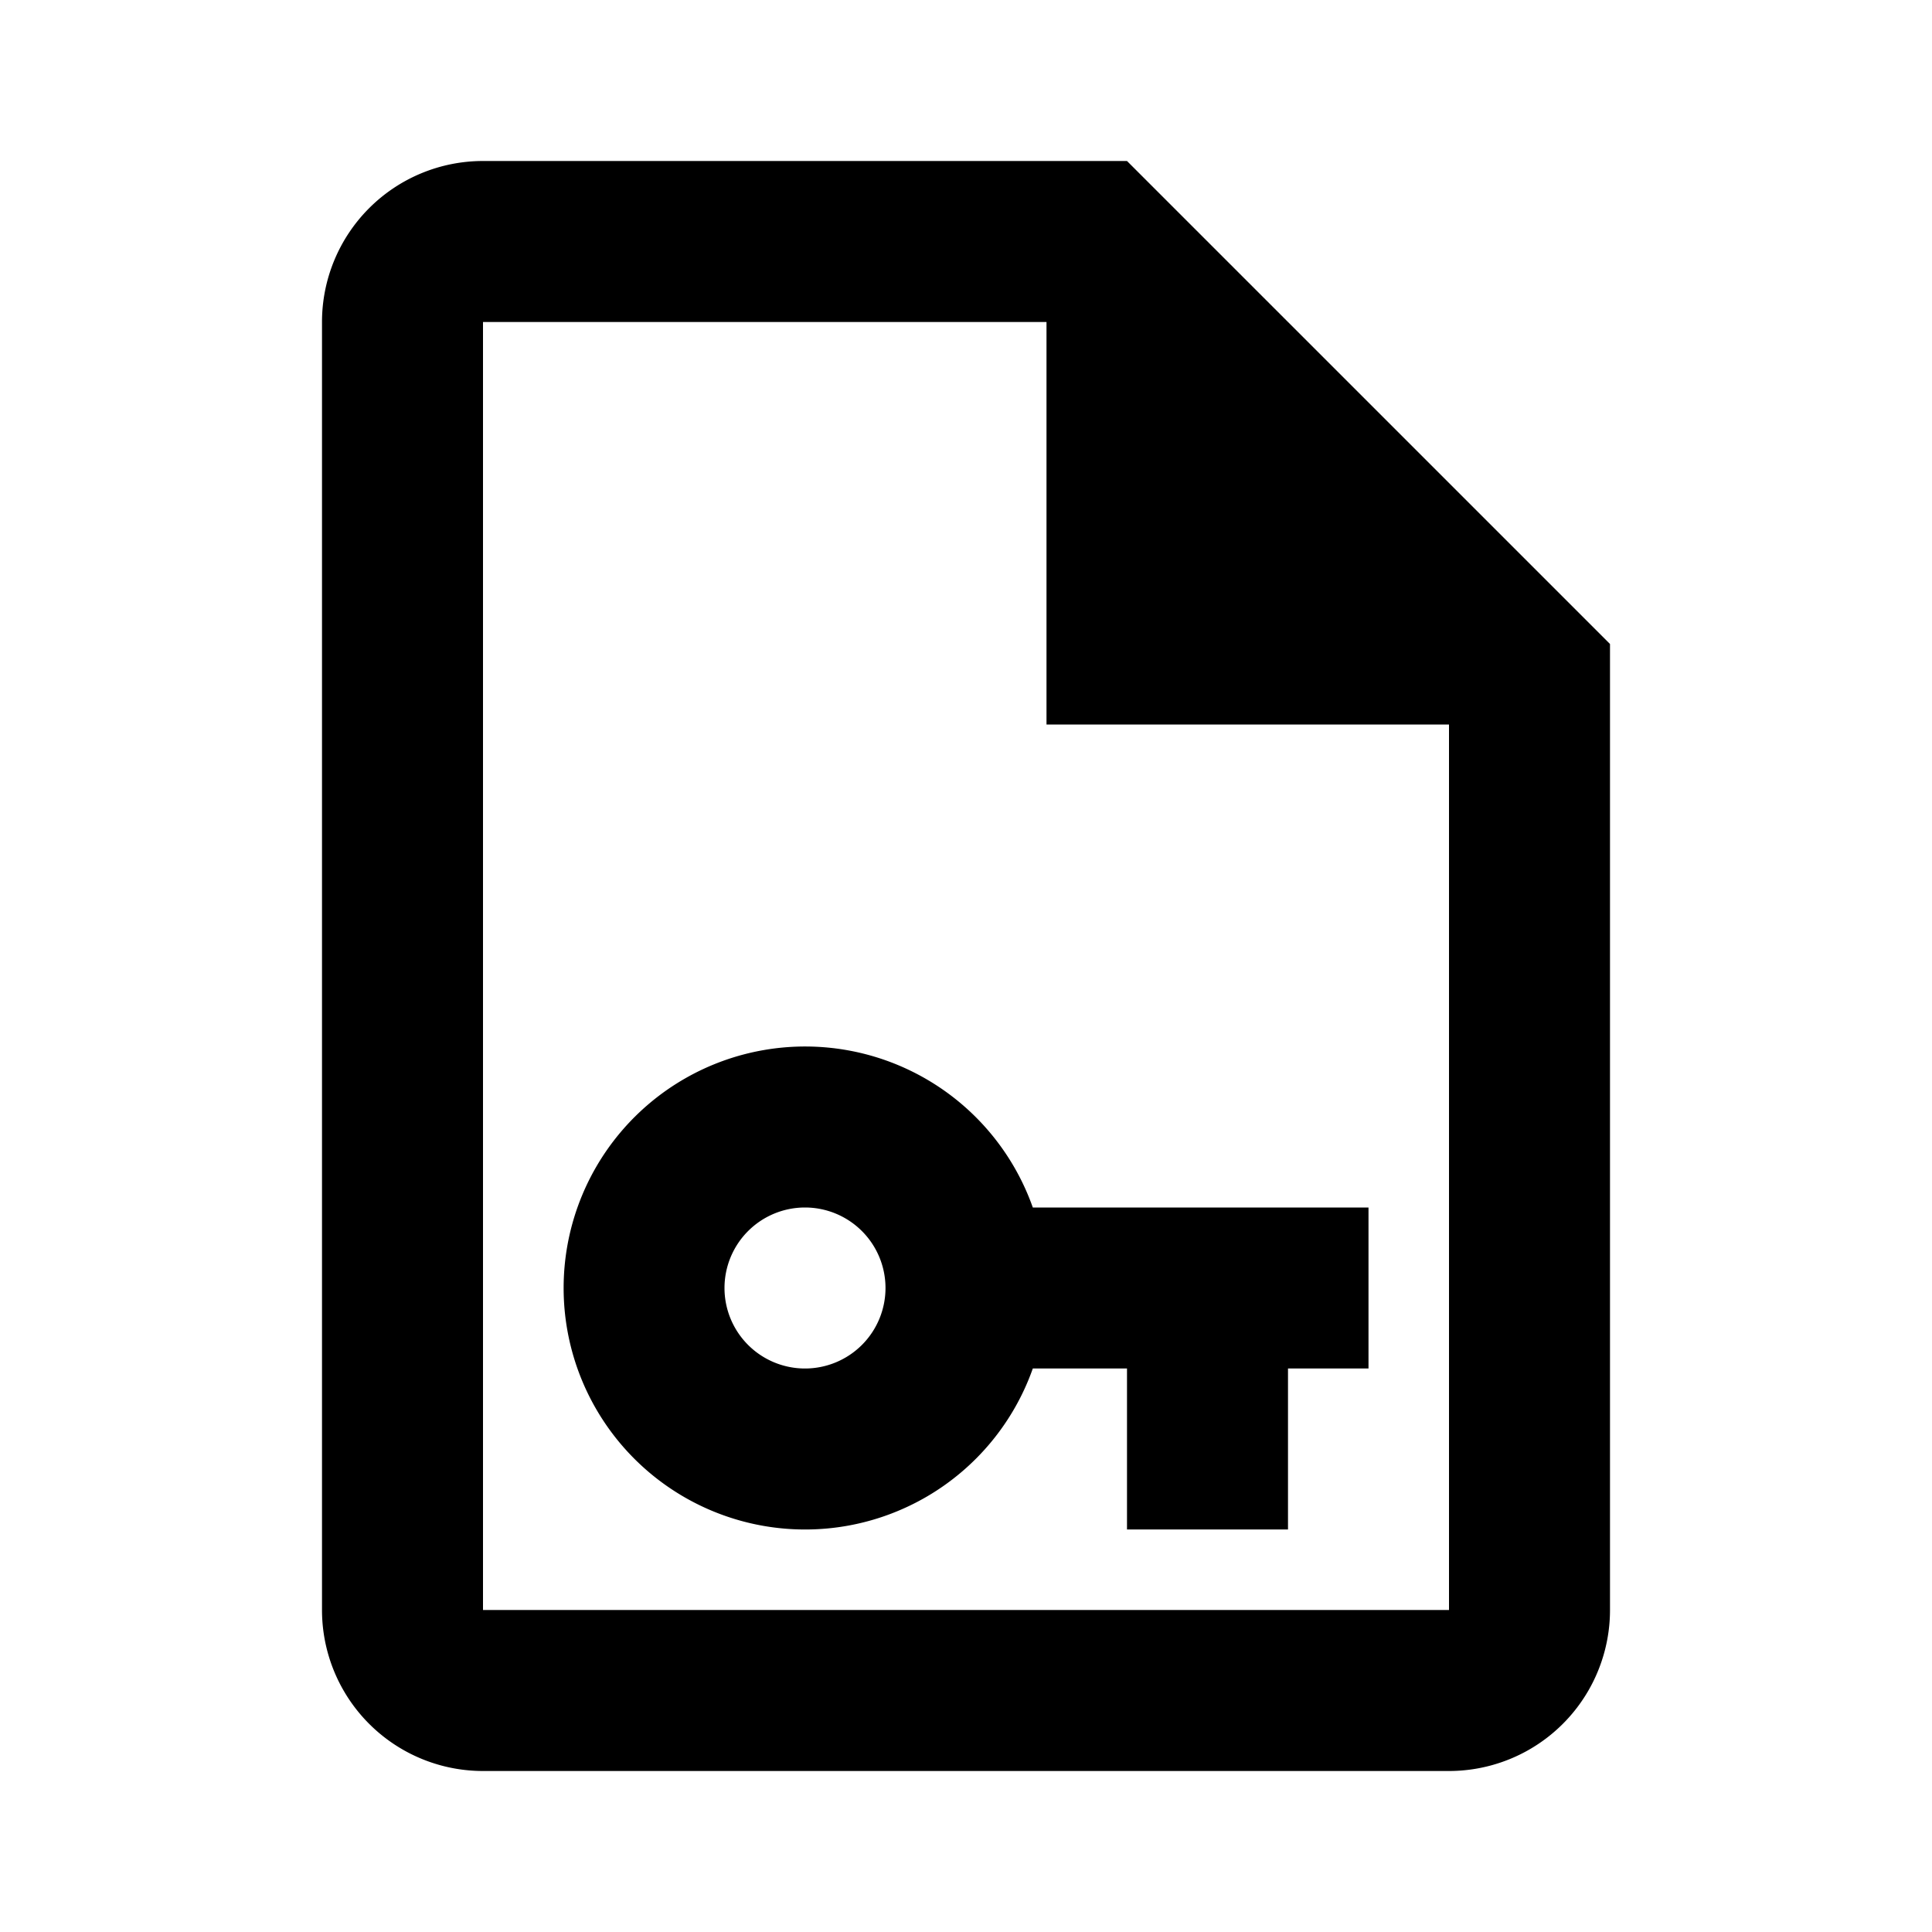 <svg xmlns="http://www.w3.org/2000/svg" xmlns:xlink="http://www.w3.org/1999/xlink" width="24" height="24" viewBox="0 0 24 24"><path fill="currentColor" d="M14 2H6a2 2 0 0 0-2 2v16a2 2 0 0 0 2 2h12a2 2 0 0 0 2-2V8zm4 18H6V4h7v5h5m-5.17 6a3 3 0 1 0 0 2H14v2h2v-2h1v-2m-7 2a1 1 0 1 1 1-1a1 1 0 0 1-1 1"/></svg>